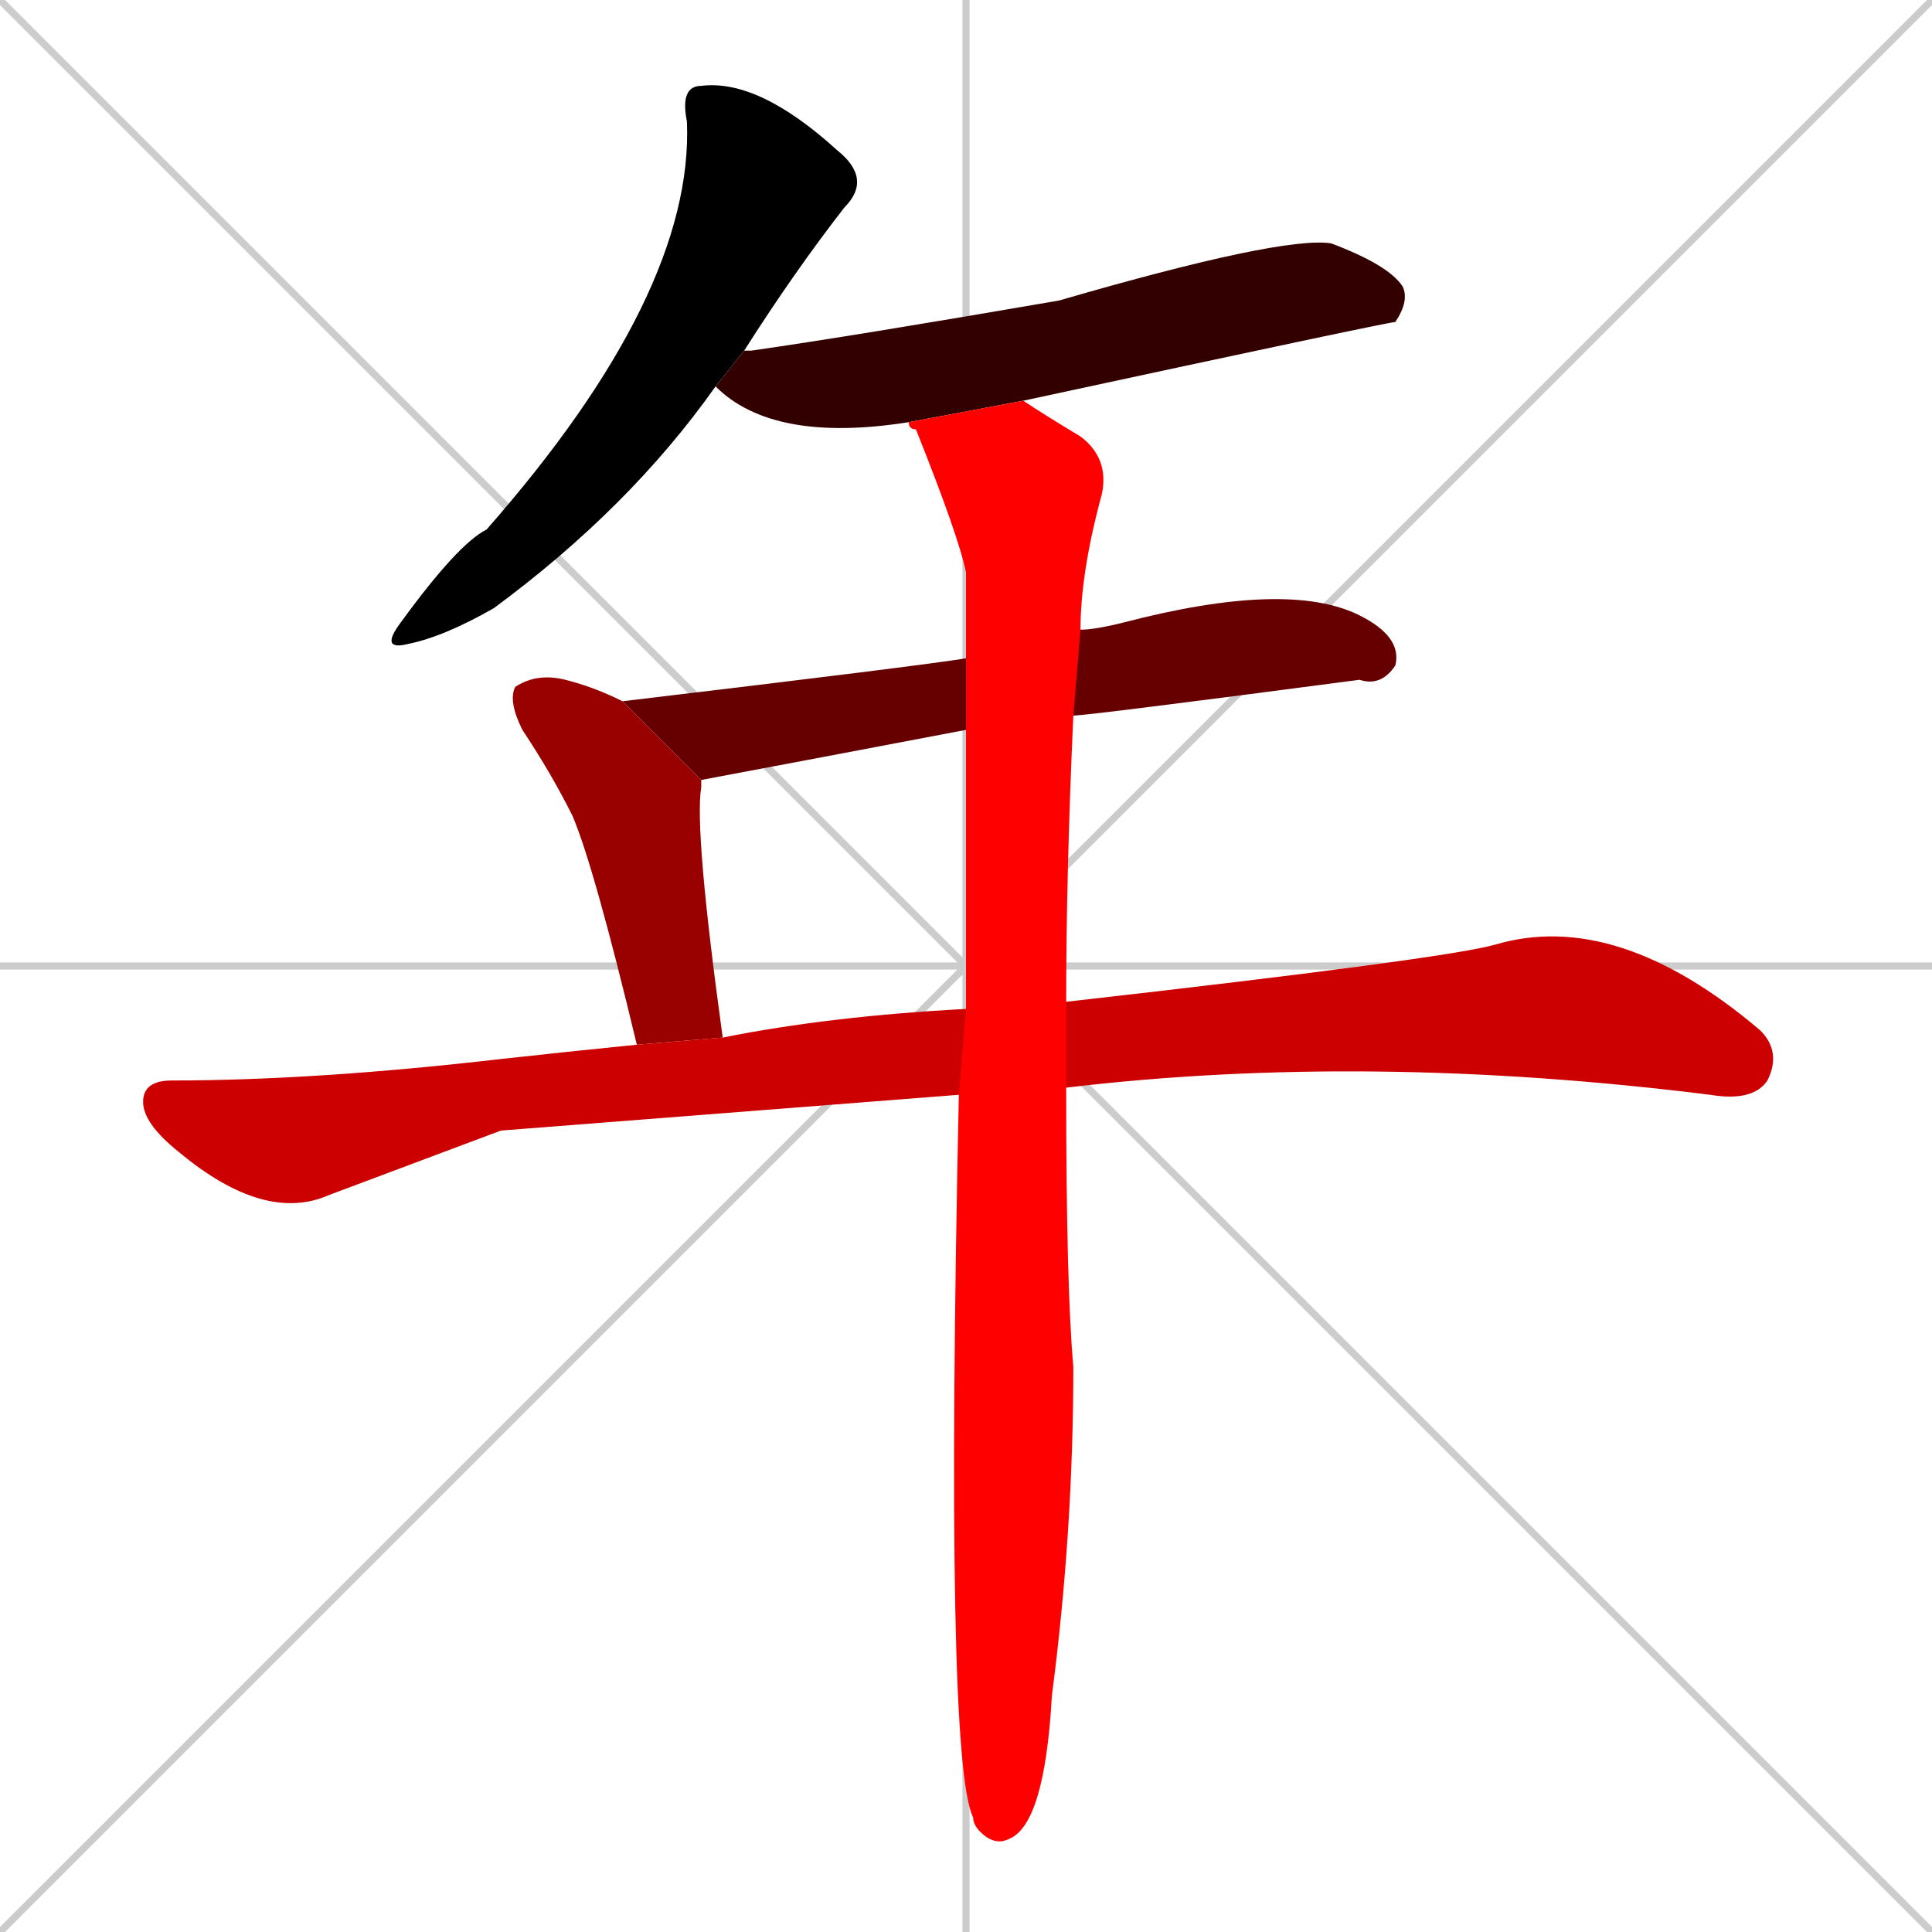 <svg xmlns="http://www.w3.org/2000/svg" xmlns:xlink="http://www.w3.org/1999/xlink" width="270" height="270"><path d="M 0 0 L 270 270 M 270 0 L 0 270 M 135 0 L 135 270 M 0 135 L 270 135" stroke="#CCCCCC" /><path d="M 100 54 Q 88 71 69 85 Q 62 89 57 90 Q 53 91 56 87 Q 64 76 68 74 Q 97 41 96 17 Q 95 12 98 12 Q 106 11 117 21 Q 122 25 118 29 Q 111 38 104 49" fill="#000000" /><path d="M 127 59 Q 108 62 100 54 L 104 49 Q 104 49 105 49 Q 119 47 148 42 Q 179 33 186 34 Q 194 37 196 40 Q 197 42 195 45 Q 194 45 143 56" fill="#330000" /><path d="M 135 102 Q 114 106 98 109 L 87 98 Q 129 93 135 92 L 151 88 Q 153 88 157 87 Q 180 81 190 86 Q 196 89 195 93 Q 193 96 190 95 Q 152 100 150 100" fill="#660000" /><path d="M 89 146 Q 83 121 80 114 Q 77 108 73 102 Q 71 98 72 96 Q 75 94 79 95 Q 83 96 87 98 L 98 109 Q 98 110 98 110 Q 97 116 101 145" fill="#990000" /><path d="M 70 158 L 46 167 Q 37 171 25 161 Q 20 157 20 154 Q 20 151 24 151 Q 44 151 70 148 Q 79 147 89 146 L 101 145 Q 116 142 135 141 L 149 140 Q 202 134 209 132 Q 226 127 246 144 Q 249 147 247 151 Q 245 154 239 153 Q 191 147 149 152 L 134 153" fill="#cc0000" /><path d="M 135 141 Q 135 120 135 102 L 135 92 Q 135 86 135 80 Q 134 75 128 60 Q 127 60 127 59 L 143 56 Q 146 58 151 61 Q 155 64 154 69 Q 151 80 151 88 L 150 100 Q 149 122 149 140 L 149 152 Q 149 180 150 191 Q 150 214 147 237 Q 146 255 141 257 Q 139 258 137 256 Q 136 255 136 254 Q 132 246 134 153" fill="#ff0000" /></svg>